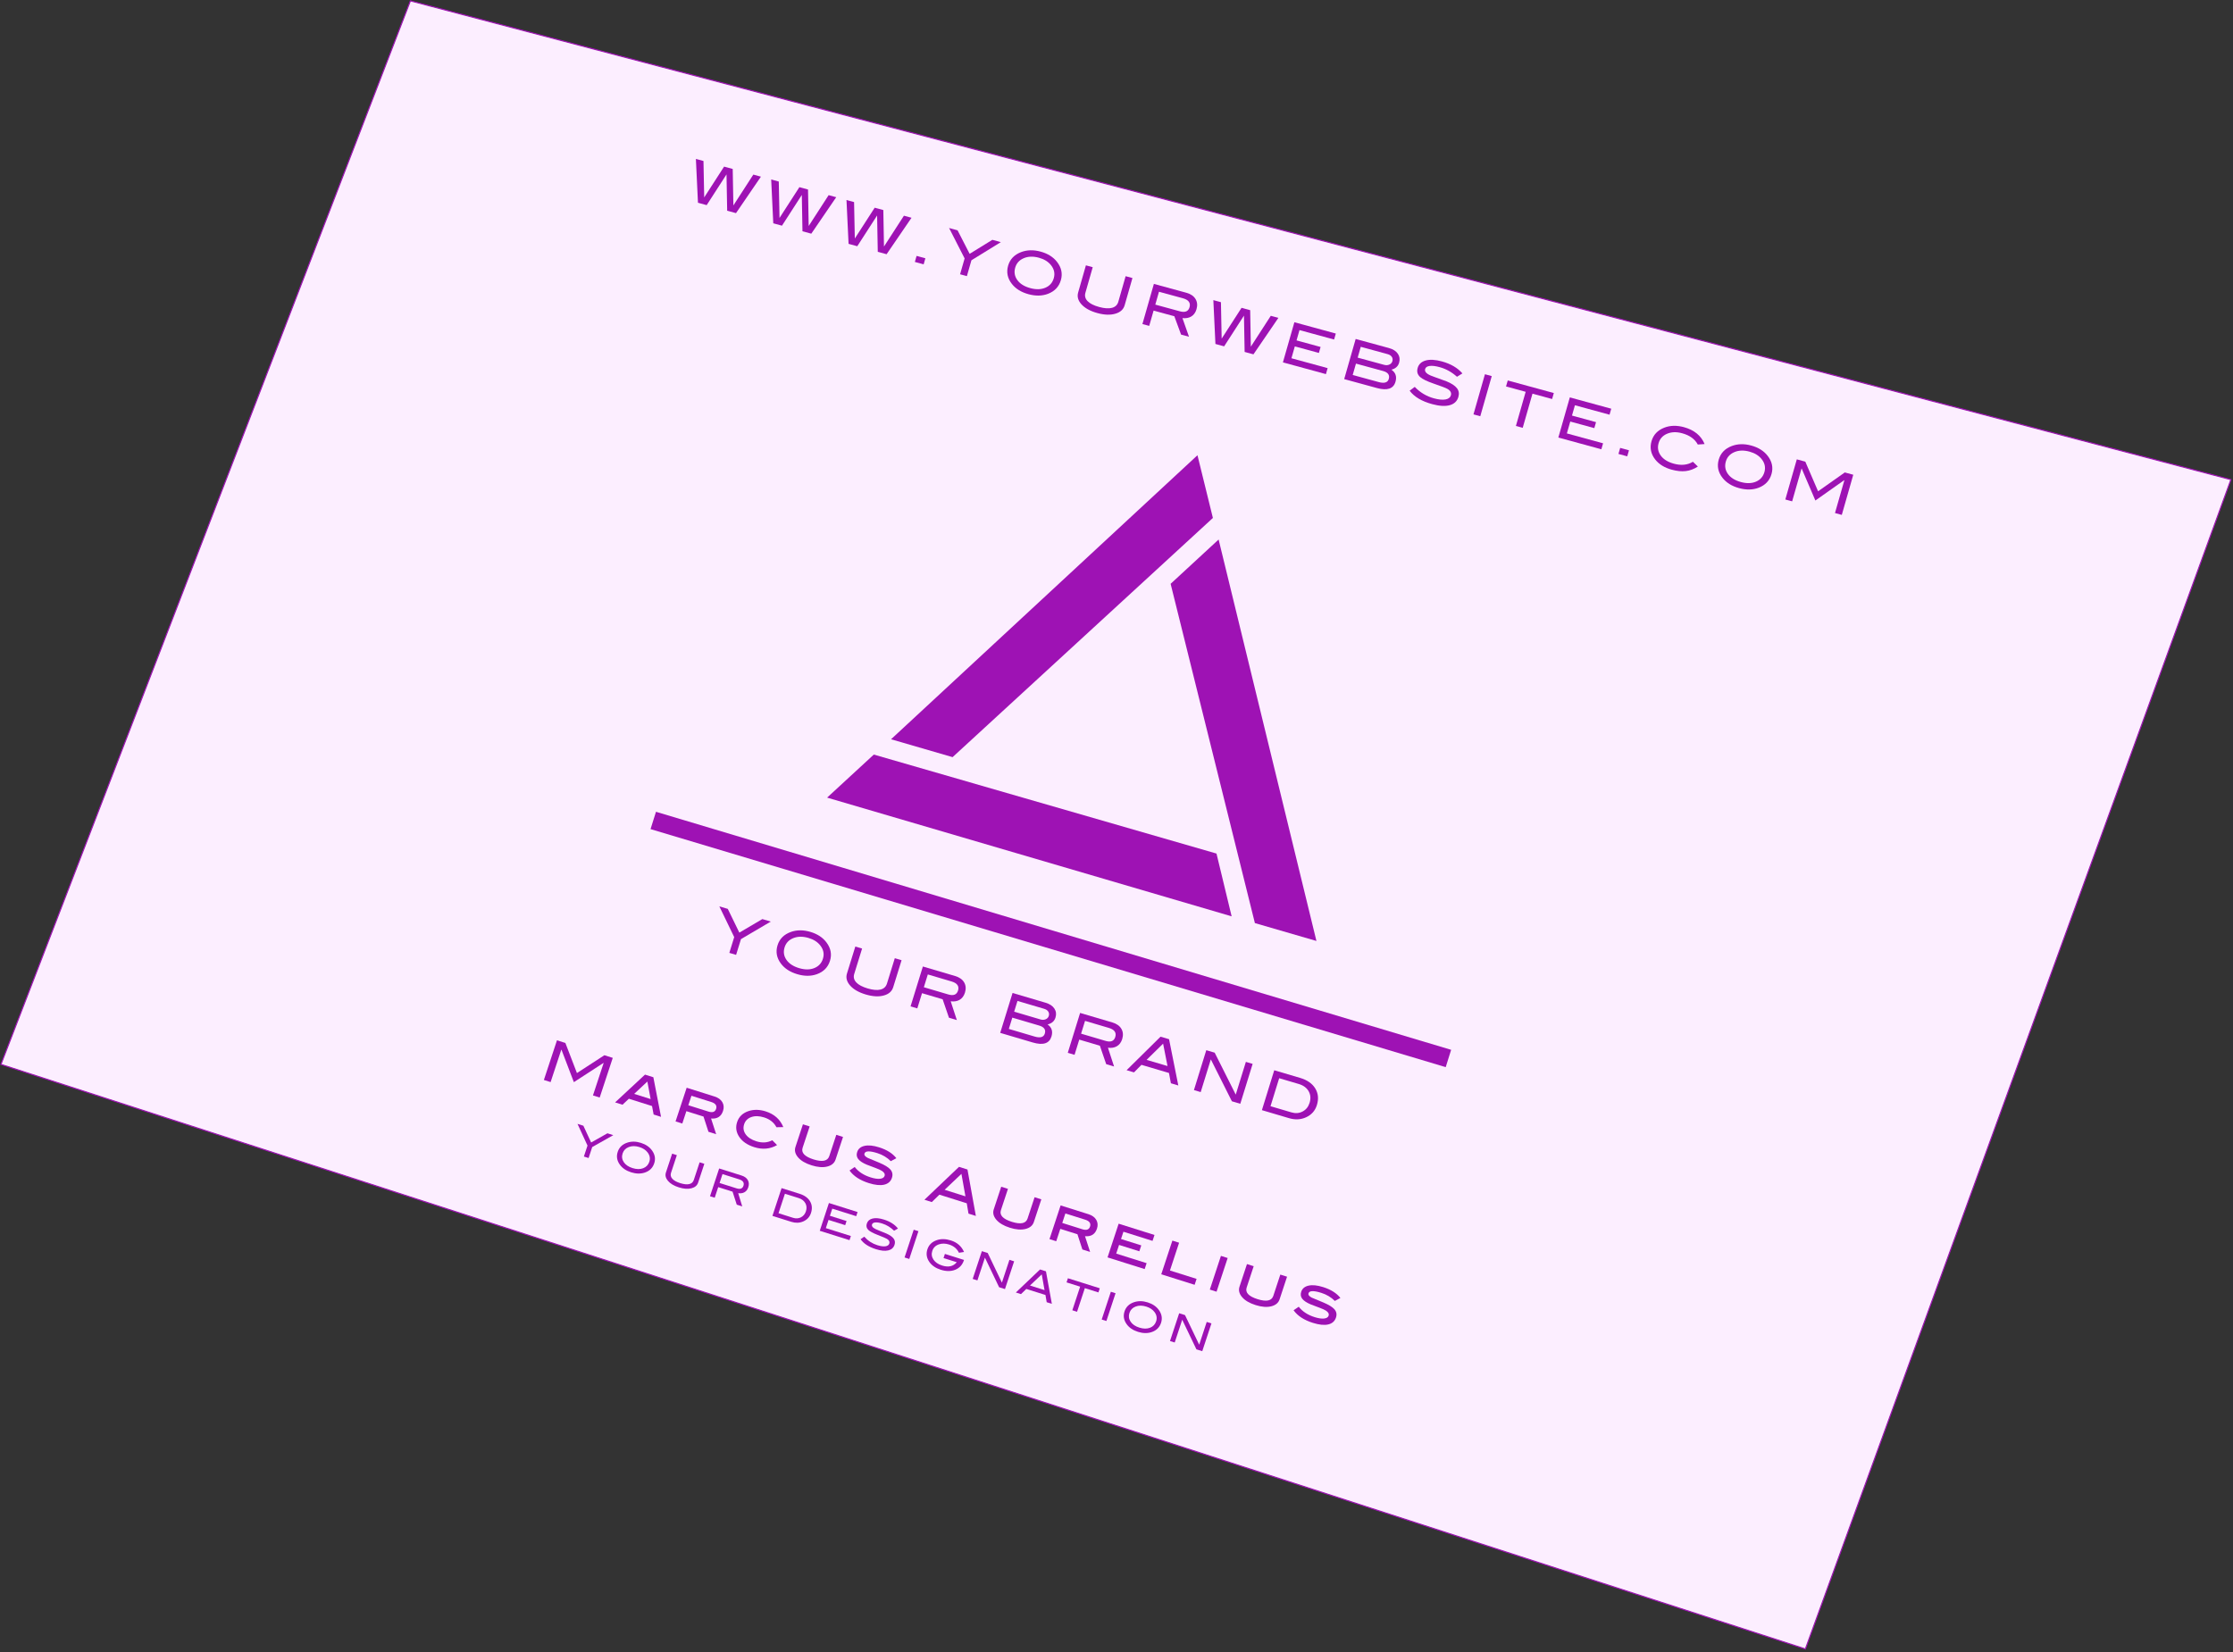 <?xml version="1.0" encoding="UTF-8"?>
<svg width="500px" height="370px" viewBox="0 0 500 370" version="1.1" xmlns="http://www.w3.org/2000/svg" xmlns:xlink="http://www.w3.org/1999/xlink">
    <rect x="0" y="0" width="500" height="370" fill="#333333" stroke="none"/>
    <title>assets_icon</title>
    <g id="Page-1" stroke="none" stroke-width="1" fill="none" fill-rule="evenodd">
        <g id="assets_icon">
            <polygon id="Fill-1" fill="#FCEEFF" points="0.215 238.389 404.251 369.317 499.529 107.425 91.894 0.193"></polygon>
            <polygon id="Stroke-2" stroke="#9E12B4" stroke-width="0.25" points="91.894 0.193 499.528 107.425 404.251 369.317 0.215 238.39"></polygon>
            <polygon id="Fill-4" fill="#9E12B4" points="170.38 39.567 164.8 47.735 162.824 47.196 162.676 39.062 158.235 45.943 156.285 45.41 155.82 35.593 157.518 36.056 157.681 44.214 162.134 37.316 164.065 37.844 164.214 46.013 168.681 39.103"></polygon>
            <polygon id="Fill-5" fill="#9E12B4" points="187.241 44.169 181.661 52.337 179.684 51.798 179.537 43.665 175.096 50.545 173.146 50.013 172.68 40.194 174.38 40.658 174.543 48.817 178.994 41.918 180.927 42.445 181.076 50.615 185.543 43.706"></polygon>
            <polygon id="Fill-6" fill="#9E12B4" points="204.102 48.772 198.521 56.94 196.545 56.4 196.397 48.266 191.956 55.147 190.007 54.616 189.541 44.797 191.24 45.26 191.404 53.419 195.855 46.521 197.788 47.048 197.937 55.218 202.404 48.309"></polygon>
            <polygon id="Fill-7" fill="#9E12B4" points="206.819 59.204 204.849 58.667 205.237 57.314 207.205 57.851"></polygon>
            <polygon id="Fill-8" fill="#9E12B4" points="224.102 54.231 217.516 58.294 216.5 61.847 214.976 61.431 215.992 57.879 212.515 51.068 214.414 51.587 217.116 56.849 222.202 53.713"></polygon>
            <g id="Group-121" transform="translate(121.372, 54.955)" fill="#9E12B4">
                <path d="M114.586,7.345 C114.888,6.294 114.673,5.317 113.946,4.413 C113.318,3.635 112.421,3.085 111.253,2.767 C109.973,2.418 108.84,2.455 107.853,2.877 C106.863,3.298 106.229,4.001 105.946,4.987 C105.655,6.004 105.815,6.934 106.424,7.773 C107.032,8.614 107.995,9.212 109.307,9.571 C110.611,9.927 111.746,9.898 112.709,9.482 C113.672,9.067 114.297,8.356 114.586,7.345 M116.175,7.778 C115.754,9.252 114.795,10.274 113.297,10.849 C111.986,11.347 110.527,11.376 108.917,10.937 C107.291,10.493 106.049,9.722 105.194,8.623 C104.218,7.375 103.94,6.018 104.358,4.553 C104.771,3.113 105.735,2.1 107.253,1.515 C108.588,1.005 110.051,0.966 111.643,1.402 C113.243,1.839 114.47,2.611 115.324,3.718 C116.303,4.984 116.588,6.338 116.175,7.778" id="Fill-9"></path>
                <path d="M130.457,13.404 C130.19,14.339 129.506,14.97 128.409,15.294 C127.289,15.639 125.935,15.596 124.351,15.164 C122.767,14.731 121.579,14.08 120.786,13.214 C120.022,12.372 119.773,11.487 120.038,10.559 L121.777,4.475 L123.302,4.891 L121.666,10.616 C121.465,11.32 121.626,11.944 122.151,12.488 C122.675,13.033 123.539,13.47 124.741,13.798 C125.944,14.128 126.911,14.188 127.639,13.986 C128.369,13.785 128.835,13.331 129.035,12.627 L130.671,6.903 L132.196,7.318 L130.457,13.404 Z" id="Fill-11"></path>
                <path d="M142.819,14.77 C143.997,15.091 144.716,14.79 144.981,13.863 C145.265,12.868 144.772,12.197 143.502,11.85 L138.14,10.387 L137.316,13.269 L142.819,14.77 Z M144.861,20.467 L143.087,19.984 L141.578,15.877 L136.934,14.609 L135.954,18.036 L134.43,17.62 L136.998,8.63 L144.254,10.61 C145.219,10.875 145.905,11.335 146.31,11.995 C146.715,12.655 146.794,13.419 146.545,14.288 C146.327,15.049 145.927,15.601 145.347,15.942 C144.808,16.258 144.159,16.376 143.396,16.293 L144.861,20.467 Z" id="Fill-13"></path>
                <polygon id="Fill-15" points="164.875 16.24 159.295 24.407 157.319 23.868 157.17 15.734 152.73 22.615 150.78 22.084 150.313 12.264 152.013 12.728 152.176 20.887 156.629 13.989 158.56 14.515 158.709 22.686 163.176 15.776"></polygon>
                <polygon id="Fill-17" points="175.521 28.836 165.889 26.207 168.458 17.216 177.735 19.749 177.351 21.089 169.601 18.975 168.941 21.285 174.328 22.755 173.946 24.095 168.558 22.626 167.798 25.283 175.904 27.495"></polygon>
                <path d="M188.565,26.761 C188.988,26.877 189.374,26.854 189.728,26.695 C190.079,26.535 190.303,26.285 190.401,25.944 C190.506,25.579 190.461,25.251 190.27,24.966 C190.077,24.682 189.761,24.478 189.32,24.358 L183.323,22.719 L182.631,25.142 L188.565,26.761 Z M187.339,30.617 C188.61,30.964 189.362,30.728 189.596,29.908 C189.848,29.031 189.418,28.441 188.308,28.137 L182.247,26.483 L181.519,29.029 L187.339,30.617 Z M190.174,27.843 C191.123,28.477 191.432,29.378 191.098,30.546 C190.649,32.118 189.263,32.588 186.944,31.954 L179.612,29.953 L182.182,20.964 L189.614,22.991 C190.546,23.245 191.216,23.671 191.621,24.263 C192.027,24.856 192.123,25.525 191.91,26.269 C191.675,27.09 191.097,27.613 190.174,27.843 L190.174,27.843 Z" id="Fill-19"></path>
                <path d="M204.868,29.431 C203.698,28.382 202.406,27.661 200.992,27.276 C200.051,27.019 199.299,26.93 198.739,27.009 C198.178,27.087 197.843,27.317 197.734,27.697 C197.62,28.096 197.805,28.458 198.286,28.785 C198.629,29.024 199.226,29.283 200.075,29.568 C201.322,29.998 202.142,30.294 202.534,30.455 C203.644,30.916 204.416,31.428 204.851,31.983 C205.285,32.54 205.396,33.191 205.183,33.933 C204.912,34.886 204.268,35.506 203.255,35.792 C202.243,36.076 200.929,35.998 199.31,35.558 C196.963,34.917 195.28,33.914 194.265,32.549 L195.413,31.696 C196.607,32.949 198.034,33.804 199.694,34.257 C200.77,34.551 201.646,34.633 202.321,34.506 C202.971,34.379 203.363,34.072 203.503,33.582 C203.666,33.011 203.402,32.528 202.711,32.136 C202.35,31.928 201.33,31.54 199.649,30.964 C198.161,30.451 197.154,29.962 196.631,29.498 C196.017,28.957 195.828,28.276 196.062,27.456 C196.303,26.612 196.898,26.056 197.848,25.788 C198.796,25.521 200.007,25.588 201.483,25.99 C203.464,26.531 204.997,27.427 206.083,28.678 L204.868,29.431 Z" id="Fill-21"></path>
                <polygon id="Fill-23" points="210.082 38.269 208.557 37.854 211.127 28.863 212.651 29.28"></polygon>
                <polygon id="Fill-25" points="226.168 34.414 221.771 33.214 219.585 40.864 218.06 40.448 220.247 32.799 215.85 31.599 216.234 30.257 226.551 33.075"></polygon>
                <polygon id="Fill-27" points="237.195 45.671 227.563 43.042 230.133 34.051 239.409 36.583 239.026 37.924 231.276 35.81 230.616 38.12 236.004 39.59 235.621 40.931 230.233 39.46 229.472 42.117 237.579 44.33"></polygon>
                <polygon id="Fill-29" points="242.99 47.252 241.022 46.715 241.408 45.362 243.377 45.9"></polygon>
                <path d="M260.311,44.498 L258.788,44.605 C258.134,43.381 256.966,42.539 255.289,42.083 C254.019,41.736 252.891,41.772 251.909,42.191 C250.927,42.61 250.293,43.313 250.011,44.298 C249.721,45.315 249.883,46.244 250.498,47.086 C251.109,47.928 252.09,48.531 253.436,48.899 C255.063,49.344 256.483,49.199 257.697,48.47 L258.803,49.534 C257.925,50.108 257.024,50.447 256.093,50.554 C255.164,50.663 254.118,50.558 252.957,50.241 C251.33,49.796 250.093,49.032 249.243,47.944 C248.276,46.697 248.003,45.337 248.424,43.863 C248.84,42.416 249.8,41.402 251.308,40.822 C252.621,40.315 254.078,40.281 255.68,40.716 C257.983,41.347 259.527,42.606 260.311,44.498" id="Fill-31"></path>
                <path d="M273.705,50.777 C274.006,49.727 273.791,48.749 273.064,47.846 C272.436,47.067 271.539,46.518 270.372,46.199 C269.092,45.851 267.957,45.887 266.971,46.309 C265.982,46.731 265.347,47.435 265.066,48.419 C264.774,49.437 264.934,50.366 265.542,51.207 C266.15,52.046 267.113,52.645 268.426,53.004 C269.73,53.36 270.864,53.33 271.827,52.916 C272.79,52.5 273.416,51.788 273.705,50.777 M275.294,51.212 C274.873,52.684 273.913,53.706 272.415,54.281 C271.104,54.779 269.645,54.809 268.035,54.369 C266.41,53.926 265.167,53.156 264.314,52.056 C263.336,50.807 263.059,49.451 263.477,47.986 C263.889,46.546 264.853,45.534 266.372,44.948 C267.705,44.438 269.168,44.398 270.762,44.834 C272.361,45.271 273.588,46.043 274.442,47.151 C275.42,48.417 275.705,49.772 275.294,51.212" id="Fill-33"></path>
                <polygon id="Fill-35" points="291.032 60.366 289.507 59.949 291.609 52.6 291.569 52.589 285.118 57.145 282.052 49.99 282.015 49.98 279.914 57.331 278.389 56.915 280.958 47.926 282.865 48.446 285.721 55.081 291.703 50.858 293.601 51.375"></polygon>
                <polygon id="Fill-37" points="91.926 114.622 150.212 61.051 146.758 47.005 78.146 110.618"></polygon>
                <polygon id="Fill-39" points="74.287 114.048 151.019 136.218 154.41 150.278 63.829 123.688"></polygon>
                <polygon id="Fill-41" points="159.615 151.789 140.747 75.802 151.492 65.882 173.395 155.793"></polygon>
                <polygon id="Fill-43" points="51.218 151.451 44.544 155.378 43.451 158.908 41.937 158.461 43.029 154.931 39.701 148.049 41.589 148.607 44.176 153.925 49.326 150.893"></polygon>
                <path d="M62.896,159.764 C63.22,158.719 63.027,157.738 62.319,156.819 C61.711,156.028 60.824,155.461 59.662,155.118 C58.39,154.742 57.256,154.754 56.258,155.157 C55.261,155.558 54.612,156.247 54.308,157.227 C53.996,158.238 54.134,159.17 54.725,160.023 C55.318,160.876 56.264,161.494 57.57,161.88 C58.865,162.263 60,162.258 60.973,161.862 C61.944,161.466 62.587,160.766 62.896,159.764 M64.475,160.23 C64.022,161.694 63.039,162.697 61.533,163.239 C60.209,163.711 58.749,163.711 57.15,163.236 C55.534,162.759 54.308,161.964 53.477,160.847 C52.53,159.577 52.279,158.216 52.731,156.76 C53.174,155.329 54.161,154.337 55.691,153.782 C57.035,153.3 58.498,153.291 60.082,153.759 C61.671,154.23 62.882,155.028 63.709,156.151 C64.663,157.439 64.918,158.797 64.475,160.23" id="Fill-45"></path>
                <path d="M78.631,166.15 C78.342,167.079 77.647,167.694 76.543,167.997 C75.415,168.32 74.063,168.248 72.489,167.783 C70.914,167.317 69.741,166.644 68.966,165.758 C68.221,164.901 67.991,164.012 68.275,163.091 L70.146,157.043 L71.662,157.49 L69.902,163.18 C69.685,163.878 69.834,164.506 70.348,165.062 C70.859,165.618 71.713,166.071 72.908,166.426 C74.104,166.778 75.068,166.862 75.801,166.673 C76.535,166.486 77.01,166.042 77.228,165.344 L78.987,159.654 L80.502,160.102 L78.631,166.15 Z" id="Fill-47"></path>
                <path d="M90.961,167.772 C92.131,168.117 92.856,167.83 93.143,166.908 C93.447,165.919 92.97,165.24 91.707,164.866 L86.379,163.292 L85.492,166.155 L90.961,167.772 Z M92.878,173.51 L91.115,172.989 L89.696,168.852 L85.081,167.488 L84.027,170.894 L82.512,170.447 L85.273,161.512 L92.486,163.642 C93.445,163.926 94.12,164.402 94.511,165.068 C94.901,165.737 94.963,166.503 94.697,167.367 C94.462,168.122 94.05,168.665 93.462,168.995 C92.917,169.301 92.264,169.405 91.504,169.306 L92.878,173.51 Z" id="Fill-49"></path>
                <path d="M111.61,173.371 C112.03,173.496 112.419,173.482 112.773,173.33 C113.127,173.178 113.358,172.932 113.463,172.593 C113.576,172.229 113.54,171.902 113.352,171.613 C113.167,171.324 112.854,171.113 112.416,170.984 L106.457,169.223 L105.712,171.63 L111.61,173.371 Z M110.302,177.202 C111.564,177.574 112.321,177.354 112.573,176.539 C112.845,175.667 112.427,175.068 111.324,174.742 L105.3,172.964 L104.518,175.493 L110.302,177.202 Z M113.195,174.487 C114.13,175.14 114.422,176.048 114.061,177.208 C113.579,178.771 112.183,179.211 109.877,178.531 L102.589,176.378 L105.354,167.442 L112.741,169.625 C113.667,169.9 114.327,170.337 114.72,170.936 C115.112,171.538 115.195,172.21 114.965,172.95 C114.713,173.765 114.122,174.276 113.195,174.487 L113.195,174.487 Z" id="Fill-51"></path>
                <path d="M126.168,178.171 C127.339,178.518 128.064,178.229 128.351,177.307 C128.655,176.319 128.178,175.64 126.913,175.266 L121.584,173.692 L120.7,176.555 L126.168,178.171 Z M128.085,183.909 L126.323,183.389 L124.903,179.252 L120.289,177.888 L119.234,181.294 L117.719,180.847 L120.481,171.913 L127.694,174.041 C128.653,174.326 129.328,174.802 129.719,175.469 C130.108,176.136 130.17,176.902 129.905,177.766 C129.67,178.523 129.258,179.065 128.67,179.394 C128.124,179.701 127.472,179.805 126.712,179.706 L128.085,183.909 Z" id="Fill-53"></path>
                <path d="M140.053,183.807 L139.064,178.791 L135.367,182.424 L140.053,183.807 Z M142.469,188.158 L140.812,187.668 L140.376,185.358 L134.218,183.539 L132.546,185.228 L130.889,184.738 L138.49,177.231 L140.397,177.796 L142.469,188.158 Z" id="Fill-55"></path>
                <polygon id="Fill-57" points="156.348 192.259 154.463 191.7 149.75 182.313 147.482 189.64 145.968 189.192 148.73 180.256 150.613 180.812 155.329 190.206 157.596 182.876 159.112 183.322"></polygon>
                <path d="M167.797,194.185 C168.706,194.454 169.543,194.387 170.304,193.986 C171.068,193.586 171.588,192.933 171.866,192.035 C172.163,191.075 172.089,190.212 171.643,189.439 C171.196,188.669 170.464,188.132 169.446,187.829 L165.053,186.532 L163.113,192.802 L167.797,194.185 Z M169.733,186.46 C171.322,186.931 172.456,187.716 173.131,188.819 C173.805,189.919 173.927,191.166 173.497,192.555 C173.102,193.832 172.28,194.748 171.036,195.304 C169.871,195.824 168.614,195.882 167.259,195.482 L161.185,193.686 L163.948,184.753 L169.733,186.46 Z" id="Fill-59"></path>
                <polygon id="Fill-61" points="202.343 184.055 24.294 130.742 25.512 126.861 203.559 180.175"></polygon>
                <polygon id="Fill-63" points="12.907 190.861 11.399 190.388 13.794 183.123 13.758 183.111 7.124 187.416 4.351 180.149 4.313 180.139 1.918 187.402 0.411 186.928 3.341 178.044 5.225 178.637 7.812 185.377 13.958 181.386 15.835 181.977"></polygon>
                <path d="M24.314,191.202 L23.58,187.283 L20.63,190.043 L24.314,191.202 Z M26.643,195.187 L24.985,194.665 L24.629,192.765 L19.44,191.13 L18.018,192.471 L16.358,191.949 L23.054,185.727 L24.924,186.316 L26.643,195.187 Z" id="Fill-65"></path>
                <path d="M37.26,194.006 C38.172,194.294 38.744,194.093 38.971,193.405 C39.211,192.678 38.845,192.16 37.874,191.856 L33.453,190.463 L32.752,192.587 L37.26,194.006 Z M38.987,199.073 L37.26,198.529 L36.152,195.119 L32.316,193.912 L31.403,196.685 L29.895,196.211 L32.383,188.664 L38.623,190.63 C39.445,190.888 40.028,191.309 40.367,191.896 C40.71,192.482 40.761,193.14 40.523,193.868 C40.11,195.119 39.218,195.682 37.845,195.557 L38.987,199.073 Z" id="Fill-67"></path>
                <path d="M54.024,197.481 L52.488,197.512 C51.924,196.451 51.004,195.719 49.734,195.318 C48.636,194.973 47.68,194.944 46.863,195.233 C46.049,195.521 45.512,196.056 45.254,196.84 C44.987,197.649 45.098,198.4 45.59,199.095 C46.082,199.79 46.884,200.313 47.998,200.664 C49.288,201.07 50.474,200.991 51.556,200.429 L52.624,201.511 C51.074,202.403 49.374,202.559 47.523,201.976 C45.982,201.492 44.862,200.726 44.157,199.678 C43.454,198.631 43.296,197.522 43.681,196.352 C44.083,195.133 44.951,194.31 46.285,193.88 C47.444,193.505 48.706,193.532 50.069,193.961 C51.986,194.565 53.305,195.738 54.024,197.481" id="Fill-69"></path>
                <path d="M65.722,204.753 C65.46,205.547 64.841,206.068 63.863,206.315 C62.886,206.563 61.713,206.471 60.35,206.042 C58.977,205.61 57.966,205.015 57.321,204.255 C56.675,203.496 56.482,202.721 56.742,201.928 L58.415,196.859 L59.923,197.334 L58.347,202.107 C57.982,203.22 58.793,204.089 60.785,204.718 C62.77,205.342 63.945,205.098 64.313,203.984 L65.887,199.212 L67.392,199.686 L65.722,204.753 Z" id="Fill-71"></path>
                <path d="M78.09,205.113 C77.255,204.281 76.249,203.681 75.068,203.308 C73.351,202.769 72.396,202.796 72.2,203.393 C72.084,203.745 72.329,204.075 72.94,204.386 C73.795,204.735 74.648,205.09 75.499,205.449 C76.722,205.969 77.549,206.473 77.981,206.962 C78.458,207.501 78.58,208.13 78.342,208.848 C78.074,209.659 77.498,210.169 76.613,210.377 C75.725,210.584 74.578,210.468 73.173,210.026 C71.191,209.401 69.747,208.46 68.85,207.201 L70.01,206.416 C70.834,207.479 72.019,208.255 73.568,208.741 C74.439,209.015 75.148,209.118 75.697,209.053 C76.246,208.986 76.58,208.773 76.698,208.413 C76.83,208.011 76.631,207.637 76.098,207.289 C75.803,207.097 75.315,206.875 74.64,206.626 C73.584,206.241 72.94,205.997 72.705,205.895 C71.78,205.506 71.143,205.085 70.793,204.631 C70.442,204.177 70.367,203.652 70.564,203.054 C70.801,202.336 71.353,201.878 72.216,201.685 C73.078,201.492 74.163,201.6 75.469,202.012 C77.209,202.56 78.501,203.372 79.334,204.448 L78.09,205.113 Z" id="Fill-73"></path>
                <path d="M94.803,212.988 L93.906,207.955 L90.144,211.521 L94.803,212.988 Z M97.138,217.38 L95.49,216.862 L95.099,214.544 L88.974,212.617 L87.271,214.274 L85.623,213.755 L93.362,206.385 L95.259,206.981 L97.138,217.38 Z" id="Fill-75"></path>
                <path d="M110.123,218.733 C109.861,219.526 109.242,220.046 108.263,220.294 C107.284,220.541 106.114,220.45 104.75,220.021 C103.378,219.589 102.368,218.993 101.721,218.234 C101.076,217.474 100.883,216.7 101.143,215.907 L102.816,210.839 L104.324,211.312 L102.749,216.086 C102.382,217.2 103.195,218.067 105.187,218.697 C107.171,219.321 108.345,219.077 108.713,217.964 L110.286,213.19 L111.794,213.665 L110.123,218.733 Z" id="Fill-77"></path>
                <path d="M120.992,220.367 C121.904,220.654 122.473,220.455 122.7,219.767 C122.941,219.04 122.574,218.521 121.603,218.216 L117.183,216.824 L116.483,218.947 L120.992,220.367 Z M122.716,225.433 L120.989,224.891 L119.881,221.479 L116.046,220.273 L115.133,223.046 L113.625,222.571 L116.115,215.024 L122.355,216.99 C123.174,217.248 123.757,217.67 124.099,218.256 C124.442,218.843 124.493,219.501 124.253,220.229 C123.839,221.479 122.947,222.044 121.574,221.918 L122.716,225.433 Z" id="Fill-79"></path>
                <polygon id="Fill-81" points="134.934 229.28 126.622 226.663 129.109 219.116 137.135 221.643 136.697 222.968 130.18 220.916 129.642 222.547 134.175 223.975 133.739 225.299 129.204 223.873 128.565 225.814 135.372 227.955"></polygon>
                <polygon id="Fill-83" points="146.122 232.803 138.65 230.45 141.139 222.903 142.646 223.378 140.596 229.601 146.56 231.478"></polygon>
                <polygon id="Fill-85" points="151.032 234.348 149.526 233.873 152.012 226.326 153.52 226.801"></polygon>
                <path d="M165.146,236.056 C164.886,236.849 164.266,237.37 163.289,237.617 C162.31,237.864 161.139,237.773 159.775,237.344 C158.402,236.912 157.393,236.317 156.746,235.557 C156.1,234.798 155.909,234.023 156.168,233.229 L157.841,228.162 L159.347,228.636 L157.773,233.41 C157.406,234.523 158.219,235.391 160.212,236.02 C162.196,236.644 163.37,236.4 163.738,235.288 L165.311,230.514 L166.819,230.988 L165.146,236.056 Z" id="Fill-87"></path>
                <path d="M177.517,236.416 C176.682,235.584 175.675,234.983 174.494,234.611 C172.778,234.071 171.823,234.098 171.625,234.697 C171.509,235.047 171.755,235.377 172.366,235.688 C173.221,236.037 174.075,236.392 174.926,236.752 C176.149,237.271 176.976,237.776 177.407,238.264 C177.885,238.803 178.006,239.432 177.769,240.15 C177.501,240.961 176.924,241.471 176.038,241.679 C175.151,241.888 174.005,241.77 172.598,241.328 C170.616,240.703 169.174,239.762 168.277,238.504 L169.436,237.718 C170.261,238.781 171.445,239.557 172.994,240.044 C173.865,240.317 174.575,240.421 175.123,240.355 C175.672,240.288 176.005,240.075 176.125,239.715 C176.257,239.314 176.056,238.939 175.525,238.591 C175.229,238.399 174.741,238.179 174.067,237.93 C173.01,237.543 172.366,237.299 172.131,237.198 C171.207,236.808 170.569,236.387 170.22,235.933 C169.869,235.479 169.794,234.954 169.99,234.356 C170.228,233.638 170.779,233.18 171.642,232.987 C172.503,232.794 173.588,232.903 174.895,233.315 C176.635,233.864 177.924,234.675 178.761,235.75 L177.517,236.416 Z" id="Fill-89"></path>
                <polygon id="Fill-91" points="15.954 199.285 11.233 201.952 10.423 204.408 9.366 204.076 10.177 201.621 7.938 196.761 9.252 197.175 10.992 200.929 14.638 198.871"></polygon>
                <path d="M24.02,205.248 C24.26,204.522 24.137,203.831 23.654,203.18 C23.236,202.619 22.624,202.212 21.815,201.955 C20.931,201.677 20.139,201.674 19.434,201.942 C18.731,202.21 18.268,202.686 18.044,203.365 C17.811,204.071 17.894,204.726 18.298,205.329 C18.701,205.932 19.356,206.377 20.264,206.664 C21.166,206.947 21.959,206.957 22.646,206.693 C23.331,206.427 23.789,205.946 24.02,205.248 M25.119,205.594 C24.782,206.613 24.082,207.304 23.02,207.664 C22.087,207.977 21.066,207.959 19.953,207.608 C18.827,207.255 17.982,206.681 17.413,205.888 C16.766,204.991 16.611,204.035 16.945,203.02 C17.273,202.023 17.978,201.341 19.055,200.974 C20.001,200.652 21.025,200.663 22.127,201.011 C23.234,201.359 24.071,201.933 24.636,202.731 C25.288,203.643 25.447,204.597 25.119,205.594" id="Fill-93"></path>
                <path d="M34.949,209.911 C34.735,210.559 34.24,210.981 33.463,211.179 C32.669,211.391 31.725,211.324 30.63,210.978 C29.533,210.634 28.719,210.148 28.189,209.519 C27.678,208.909 27.528,208.283 27.74,207.642 L29.128,203.434 L30.185,203.765 L28.878,207.726 C28.718,208.213 28.814,208.653 29.165,209.048 C29.517,209.444 30.108,209.772 30.941,210.033 C31.773,210.295 32.447,210.366 32.962,210.244 C33.478,210.121 33.816,209.817 33.975,209.331 L35.281,205.37 L36.337,205.702 L34.949,209.911 Z" id="Fill-95"></path>
                <path d="M43.558,211.2 C44.372,211.455 44.885,211.265 45.097,210.624 C45.323,209.937 44.997,209.455 44.117,209.177 L40.407,208.008 L39.75,210.001 L43.558,211.2 Z M44.825,215.24 L43.598,214.854 L42.658,211.94 L39.445,210.929 L38.663,213.299 L37.608,212.968 L39.659,206.749 L44.679,208.328 C45.346,208.541 45.813,208.881 46.077,209.353 C46.341,209.826 46.375,210.362 46.178,210.962 C46.003,211.49 45.709,211.865 45.291,212.087 C44.907,212.295 44.451,212.359 43.919,212.28 L44.825,215.24 Z" id="Fill-97"></path>
                <path d="M56.208,217.8 C56.84,217.998 57.427,217.962 57.965,217.691 C58.503,217.419 58.877,216.969 59.084,216.343 C59.304,215.678 59.261,215.07 58.96,214.525 C58.656,213.978 58.152,213.594 57.444,213.371 L54.383,212.408 L52.945,216.772 L56.208,217.8 Z M57.662,212.416 C58.768,212.765 59.551,213.329 60.01,214.109 C60.468,214.887 60.536,215.761 60.217,216.73 C59.924,217.617 59.338,218.248 58.457,218.622 C57.639,218.969 56.755,218.996 55.812,218.698 L51.584,217.368 L53.635,211.149 L57.662,212.416 Z" id="Fill-99"></path>
                <polygon id="Fill-101" points="68.848 222.803 62.184 220.704 64.235 214.486 70.652 216.506 70.346 217.435 64.984 215.746 64.457 217.344 68.184 218.518 67.879 219.446 64.151 218.271 63.546 220.11 69.154 221.875"></polygon>
                <path d="M78.83,220.693 C78.041,219.926 77.156,219.388 76.178,219.08 C75.526,218.876 75.005,218.794 74.611,218.834 C74.215,218.874 73.973,219.025 73.888,219.289 C73.797,219.564 73.915,219.823 74.243,220.065 C74.476,220.238 74.886,220.438 75.473,220.661 C76.334,220.995 76.898,221.223 77.167,221.347 C77.931,221.7 78.458,222.076 78.747,222.477 C79.034,222.877 79.094,223.337 78.923,223.851 C78.706,224.51 78.24,224.924 77.522,225.098 C76.806,225.271 75.889,225.181 74.769,224.829 C73.145,224.318 71.997,223.57 71.326,222.588 L72.152,222.022 C72.952,222.932 73.926,223.567 75.074,223.929 C75.819,224.162 76.43,224.245 76.906,224.174 C77.363,224.103 77.648,223.897 77.758,223.56 C77.888,223.164 77.716,222.82 77.245,222.527 C76.997,222.374 76.295,222.071 75.134,221.625 C74.109,221.225 73.418,220.858 73.066,220.518 C72.652,220.123 72.539,219.642 72.727,219.075 C72.919,218.491 73.351,218.118 74.022,217.957 C74.692,217.795 75.538,217.873 76.557,218.196 C77.929,218.626 78.976,219.294 79.699,220.199 L78.83,220.693 Z" id="Fill-103"></path>
                <polygon id="Fill-105" points="82.226 227.014 81.17 226.682 83.222 220.464 84.277 220.795"></polygon>
                <path d="M94.455,227.328 C94.121,228.338 93.48,229.039 92.534,229.428 C91.587,229.818 90.502,229.82 89.277,229.434 C88.158,229.081 87.315,228.51 86.746,227.717 C86.106,226.82 85.952,225.866 86.286,224.851 C86.614,223.855 87.316,223.171 88.389,222.801 C89.328,222.478 90.378,222.5 91.541,222.865 C92.942,223.305 93.924,224.168 94.489,225.452 L93.348,225.625 C92.914,224.722 92.178,224.109 91.139,223.781 C90.331,223.527 89.592,223.509 88.918,223.726 C88.135,223.98 87.624,224.47 87.385,225.198 C87.154,225.897 87.24,226.549 87.642,227.155 C88.044,227.762 88.692,228.207 89.589,228.488 C90.996,228.932 92.085,228.684 92.86,227.745 L89.899,226.813 L90.204,225.886 L94.485,227.234 L94.455,227.328 Z" id="Fill-107"></path>
                <polygon id="Fill-109" points="103.656 233.761 102.343 233.349 99.167 226.719 97.485 231.818 96.429 231.486 98.481 225.268 99.791 225.679 102.969 232.313 104.652 227.211 105.708 227.543"></polygon>
                <path d="M112.517,233.991 L111.888,230.468 L109.255,232.964 L112.517,233.991 Z M114.151,237.066 L112.997,236.703 L112.722,235.081 L108.435,233.731 L107.244,234.89 L106.091,234.528 L111.508,229.368 L112.835,229.786 L114.151,237.066 Z" id="Fill-111"></path>
                <polygon id="Fill-113" points="124.58 234.509 121.539 233.551 119.795 238.842 118.738 238.511 120.484 233.218 117.443 232.262 117.749 231.334 124.886 233.581"></polygon>
                <polygon id="Fill-115" points="126.367 240.911 125.313 240.58 127.364 234.36 128.418 234.693"></polygon>
                <path d="M137.505,240.976 C137.745,240.249 137.623,239.56 137.139,238.908 C136.724,238.348 136.11,237.94 135.301,237.685 C134.418,237.405 133.623,237.401 132.919,237.671 C132.217,237.939 131.754,238.413 131.528,239.095 C131.296,239.799 131.381,240.453 131.784,241.056 C132.185,241.661 132.841,242.106 133.749,242.392 C134.652,242.676 135.445,242.686 136.131,242.422 C136.817,242.156 137.275,241.675 137.505,240.976 M138.604,241.323 C138.267,242.342 137.568,243.033 136.505,243.392 C135.575,243.706 134.551,243.688 133.437,243.337 C132.312,242.984 131.466,242.409 130.9,241.618 C130.253,240.72 130.096,239.763 130.429,238.749 C130.758,237.752 131.462,237.07 132.54,236.703 C133.487,236.382 134.51,236.393 135.611,236.74 C136.72,237.088 137.556,237.662 138.122,238.459 C138.772,239.371 138.932,240.325 138.604,241.323" id="Fill-117"></path>
                <polygon id="Fill-119" points="147.833 247.669 146.522 247.257 143.344 240.628 141.662 245.728 140.608 245.395 142.659 239.176 143.968 239.588 147.146 246.221 148.829 241.119 149.885 241.451"></polygon>
            </g>
        </g>
    </g>
</svg>